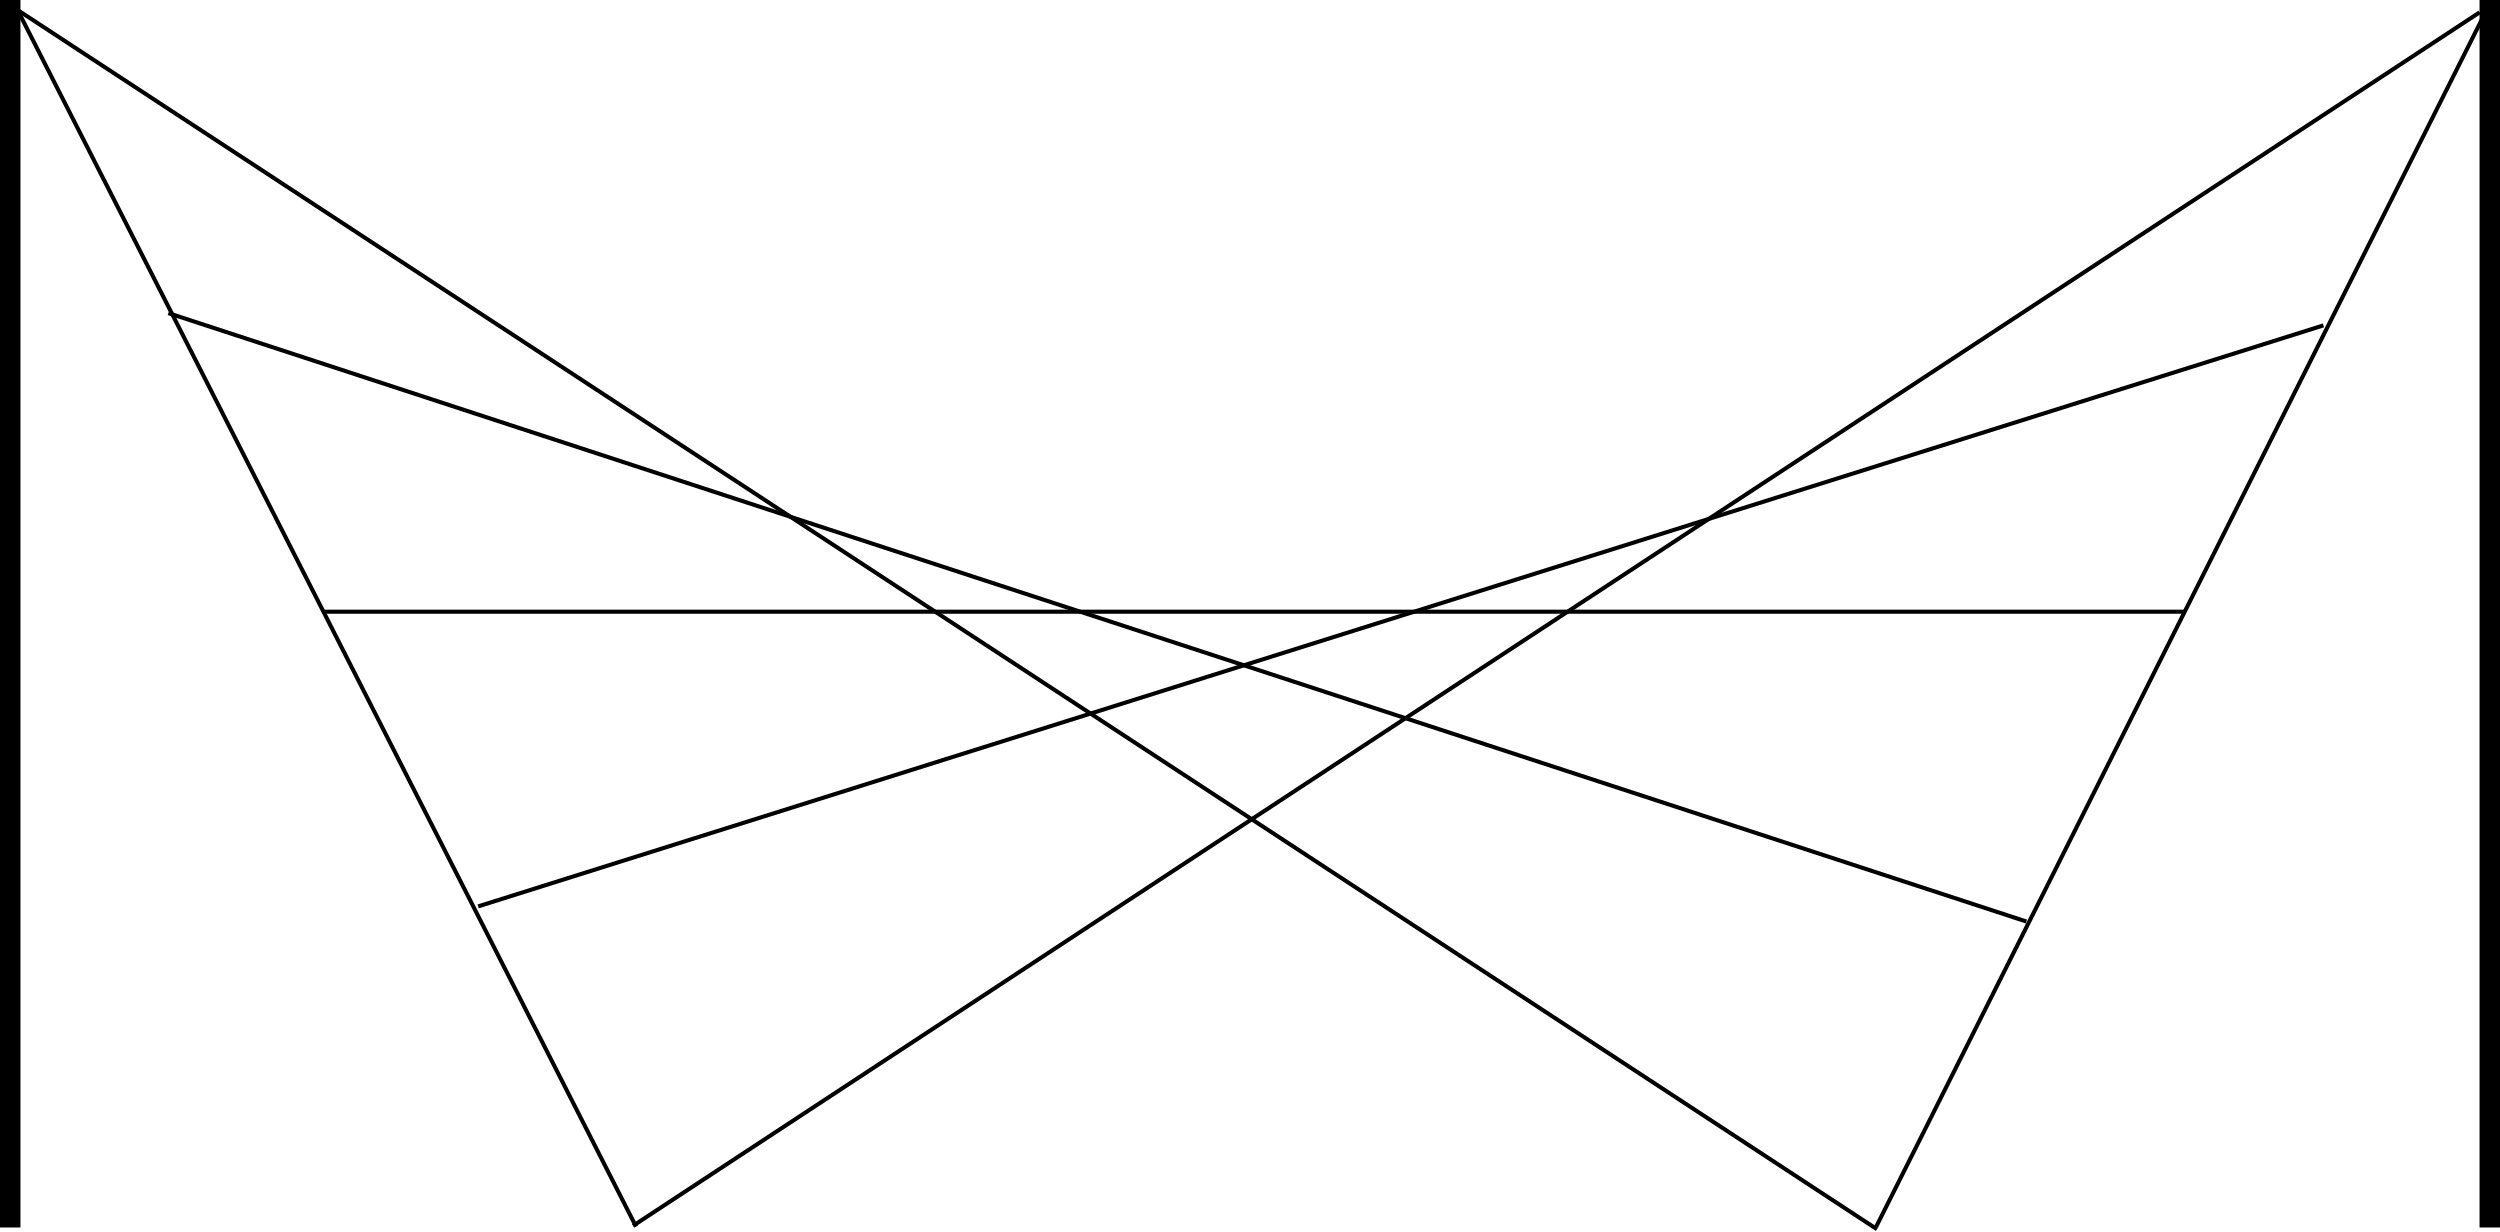 <svg width="611" height="301" viewBox="0 0 611 301" fill="none" xmlns="http://www.w3.org/2000/svg">
<line x1="2.5" y1="-2.23396e-10" x2="2.5" y2="300" stroke="black" stroke-width="5"/>
<line x1="608.5" y1="-2.23396e-10" x2="608.5" y2="300" stroke="black" stroke-width="5"/>
<line x1="3.446" y1="0.773" x2="155.446" y2="299.773" stroke="black"/>
<line x1="154.725" y1="299.582" x2="606.014" y2="3.021" stroke="black"/>
<line x1="458.553" y1="299.776" x2="608.553" y2="0.776" stroke="black"/>
<line x1="458.726" y1="300.418" x2="2.726" y2="1.418" stroke="black"/>
<line x1="79" y1="149.5" x2="534" y2="149.5" stroke="black"/>
<line x1="116.85" y1="221.523" x2="567.85" y2="79.523" stroke="black"/>
<line x1="41.156" y1="76.525" x2="495.255" y2="225.226" stroke="black"/>
</svg>

